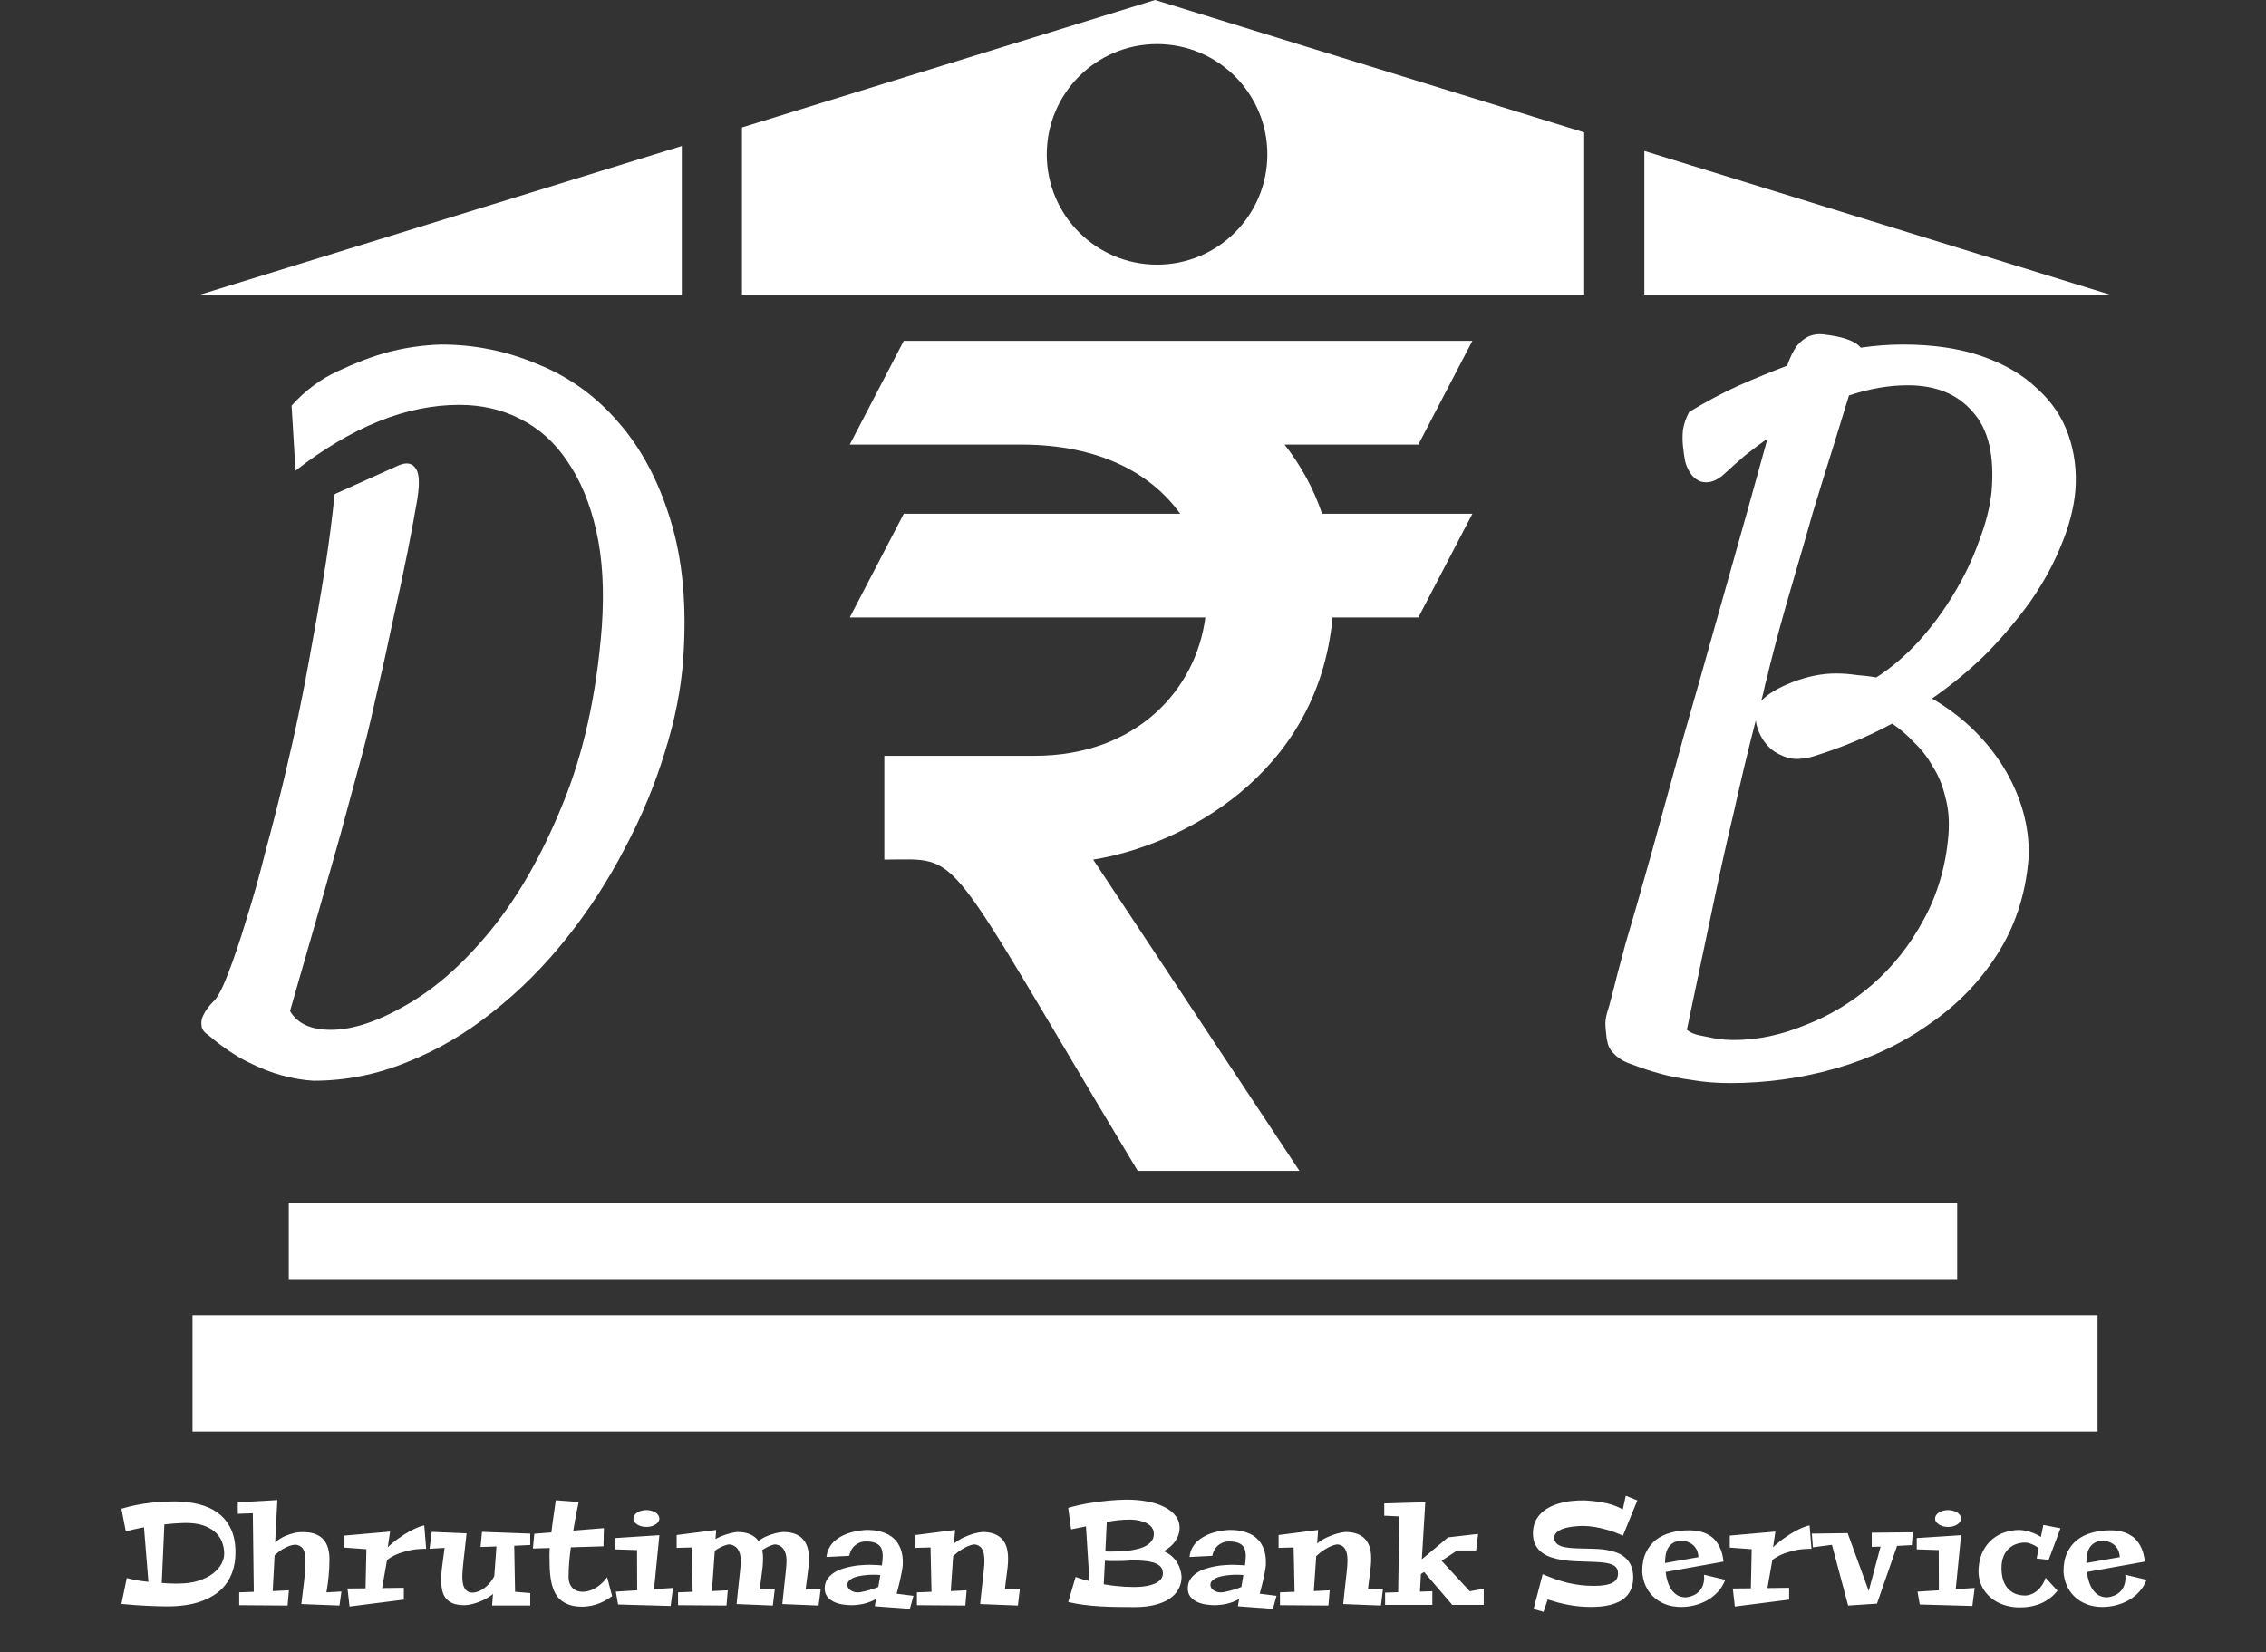 <svg width="565" height="412" viewBox="0 0 565 412" fill="none" xmlns="http://www.w3.org/2000/svg">
<rect x="0" y="0" width="565" height="412" fill="#333333" stroke="none"/>
<path d="M58.713 387.15C58.713 388.885 58.484 390.426 58.027 391.773C57.582 393.109 56.967 394.275 56.182 395.271C55.397 396.268 54.465 397.105 53.387 397.785C52.32 398.465 51.16 399.016 49.906 399.438C48.664 399.859 47.357 400.158 45.986 400.334C44.627 400.521 43.256 400.615 41.873 400.615C40.455 400.615 38.768 400.568 36.81 400.475C34.865 400.393 32.685 400.234 30.271 400L31.607 393.549C32.451 393.771 33.336 393.965 34.262 394.129C35.188 394.281 36.102 394.404 37.004 394.498L35.897 380.893C35.17 381.033 34.432 381.186 33.682 381.35C32.932 381.514 32.158 381.695 31.361 381.895L30.271 376.27C31.596 375.871 32.902 375.549 34.191 375.303C35.48 375.057 36.699 374.875 37.848 374.758C38.996 374.629 40.045 374.547 40.994 374.512C41.955 374.465 42.764 374.441 43.42 374.441C45.635 374.441 47.674 374.676 49.537 375.145C51.412 375.602 53.029 376.34 54.389 377.359C55.748 378.367 56.809 379.68 57.57 381.297C58.332 382.902 58.713 384.854 58.713 387.15ZM44.492 394.92C46.379 394.92 48.031 394.691 49.449 394.234C50.879 393.777 52.068 393.191 53.018 392.477C53.978 391.75 54.699 390.947 55.18 390.068C55.66 389.178 55.9 388.299 55.9 387.432C55.9 386.576 55.754 385.715 55.461 384.848C55.18 383.969 54.699 383.172 54.02 382.457C53.34 381.742 52.438 381.145 51.312 380.664C50.199 380.184 48.816 379.908 47.164 379.838C46.684 379.814 46.127 379.814 45.494 379.838C44.955 379.861 44.305 379.896 43.543 379.943C42.781 379.99 41.926 380.066 40.977 380.172L40.326 394.779C40.924 394.826 41.475 394.861 41.978 394.885C42.494 394.896 42.94 394.908 43.315 394.92C43.748 394.932 44.141 394.932 44.492 394.92ZM72.037 396.607L71.703 400.404L59.645 400.316V397.117L63.283 396.977L63.037 377.395L59.293 377.535V374.688L69.154 374.107L68.609 384.637C69.488 383.922 70.35 383.389 71.193 383.037C72.049 382.686 72.805 382.439 73.461 382.299C74.234 382.135 74.973 382.07 75.676 382.105C76.848 382.105 77.844 382.27 78.664 382.598C79.496 382.914 80.164 383.371 80.668 383.969C81.184 384.555 81.559 385.258 81.793 386.078C82.027 386.898 82.144 387.807 82.144 388.803C82.144 390.338 82.074 391.791 81.934 393.162C81.805 394.521 81.623 395.84 81.389 397.117L85.133 396.906L84.641 400.404L75.131 400.035C75.26 398.98 75.383 397.979 75.5 397.029C75.629 396.068 75.74 395.143 75.834 394.252C75.939 393.35 76.022 392.477 76.08 391.633C76.139 390.777 76.168 389.928 76.168 389.084C76.168 388.557 76.127 388.064 76.045 387.607C75.963 387.139 75.822 386.734 75.623 386.395C75.424 386.055 75.154 385.785 74.814 385.586C74.486 385.375 74.076 385.258 73.584 385.234C73.139 385.258 72.647 385.363 72.107 385.551C71.65 385.715 71.111 385.979 70.49 386.342C69.869 386.693 69.195 387.203 68.469 387.871L67.994 396.801L72.037 396.607ZM100.689 395.975V398.928L87.154 400.65L86.644 396.15L91.144 396.115L91.356 386.359L85.889 385.955V382.967L97.262 381.965L96.682 385.885C96.939 385.615 97.279 385.305 97.701 384.953C98.123 384.59 98.586 384.227 99.09 383.863C99.606 383.488 100.15 383.113 100.725 382.738C101.311 382.363 101.896 382.023 102.482 381.719C103.068 381.402 103.643 381.133 104.205 380.91C104.779 380.676 105.307 380.512 105.787 380.418L106.262 386.254C104.574 386.254 103.121 386.4 101.902 386.693C100.695 386.986 99.688 387.309 98.879 387.66C97.941 388.07 97.15 388.533 96.506 389.049L95.275 396.045L100.689 395.975ZM132.207 400.404H122.697L122.926 397.521C122.035 398.225 121.162 398.764 120.307 399.139C119.463 399.514 118.707 399.789 118.039 399.965C117.254 400.176 116.504 400.293 115.789 400.316C114.676 400.316 113.75 400.176 113.012 399.895C112.273 399.602 111.682 399.197 111.236 398.682C110.803 398.154 110.492 397.527 110.305 396.801C110.117 396.062 110.023 395.242 110.023 394.34C110.023 393.859 110.029 393.438 110.041 393.074C110.053 392.711 110.07 392.365 110.094 392.037C110.129 391.697 110.164 391.352 110.199 391C110.246 390.648 110.299 390.244 110.357 389.787C110.428 389.33 110.498 388.803 110.568 388.205C110.65 387.596 110.744 386.869 110.85 386.025L107.105 386.254L107.65 382.035L116.334 382.404C116.193 383.705 116.07 384.836 115.965 385.797C115.859 386.746 115.766 387.572 115.684 388.275C115.613 388.979 115.549 389.576 115.49 390.068C115.443 390.561 115.402 391 115.367 391.387C115.332 391.762 115.309 392.102 115.297 392.406C115.285 392.699 115.279 393.01 115.279 393.338C115.279 393.865 115.32 394.363 115.402 394.832C115.484 395.301 115.625 395.711 115.824 396.062C116.035 396.414 116.305 396.689 116.633 396.889C116.973 397.088 117.389 397.188 117.881 397.188C118.49 397.152 119.111 396.982 119.744 396.678C120.283 396.42 120.857 396.016 121.467 395.465C122.088 394.914 122.68 394.123 123.242 393.092L123.787 385.674L119.814 385.814L120.184 382.035L132.207 382.475V385.305L128.217 385.498L128.428 396.977L132.207 397.293V400.404ZM141.77 393.232C141.77 393.865 141.857 394.416 142.033 394.885C142.221 395.354 142.473 395.746 142.789 396.062C143.105 396.367 143.475 396.596 143.896 396.748C144.33 396.9 144.793 396.977 145.285 396.977C145.777 396.977 146.293 396.9 146.832 396.748C147.371 396.596 147.904 396.367 148.432 396.062C148.959 395.758 149.475 395.377 149.979 394.92C150.482 394.463 150.951 393.936 151.385 393.338C151.502 393.76 151.625 394.223 151.754 394.727C151.871 395.16 152 395.664 152.141 396.238C152.293 396.801 152.457 397.404 152.633 398.049C151.93 398.576 151.238 399.01 150.559 399.35C149.879 399.689 149.217 399.959 148.572 400.158C147.939 400.357 147.33 400.492 146.744 400.562C146.158 400.645 145.613 400.686 145.109 400.686C143.797 400.686 142.684 400.51 141.77 400.158C140.867 399.818 140.111 399.35 139.502 398.752C138.904 398.143 138.436 397.434 138.096 396.625C137.768 395.805 137.521 394.926 137.357 393.988C137.193 393.039 137.094 392.055 137.059 391.035C137.023 390.004 137.006 388.984 137.006 387.977C137.006 387.719 137.012 387.426 137.023 387.098C137.035 386.77 137.053 386.424 137.076 386.061L132.875 386.184L133.227 382.51L137.48 382.176C137.598 381.18 137.721 380.207 137.85 379.258C137.99 378.309 138.113 377.453 138.219 376.691C138.348 375.801 138.471 374.957 138.588 374.16L144.283 374.582C144.143 375.215 144.002 375.906 143.861 376.656C143.732 377.301 143.586 378.057 143.422 378.924C143.27 379.779 143.111 380.711 142.947 381.719L150.576 381.104L150.471 385.639L142.332 385.885C142.156 387.197 142.016 388.48 141.91 389.734C141.816 390.977 141.77 392.143 141.77 393.232ZM167.803 396.01L167.223 400.51L154.109 400.141L153.547 396.941L158.873 396.607L158.838 386.57L153.354 386.395V383.582L164.41 382.861L163.074 396.326L167.803 396.01ZM164.41 378.73C164.41 379.012 164.322 379.281 164.146 379.539C163.982 379.785 163.754 380.002 163.461 380.189C163.168 380.377 162.822 380.529 162.424 380.646C162.037 380.752 161.621 380.805 161.176 380.805C160.719 380.805 160.291 380.752 159.893 380.646C159.506 380.529 159.166 380.377 158.873 380.189C158.58 380.002 158.346 379.785 158.17 379.539C158.006 379.281 157.924 379.012 157.924 378.73C157.924 378.438 158.006 378.162 158.17 377.904C158.346 377.635 158.58 377.406 158.873 377.219C159.166 377.031 159.506 376.885 159.893 376.779C160.291 376.662 160.719 376.604 161.176 376.604C161.621 376.604 162.037 376.662 162.424 376.779C162.822 376.885 163.168 377.031 163.461 377.219C163.754 377.406 163.982 377.635 164.146 377.904C164.322 378.162 164.41 378.438 164.41 378.73ZM193.203 396.186L192.693 400.404L183.658 400.035C183.799 398.664 183.922 397.486 184.027 396.502C184.133 395.518 184.221 394.68 184.291 393.988C184.373 393.285 184.438 392.699 184.484 392.23C184.543 391.75 184.584 391.334 184.607 390.982C184.643 390.619 184.666 390.291 184.678 389.998C184.689 389.705 184.695 389.389 184.695 389.049C184.695 388.521 184.631 388.029 184.502 387.572C184.385 387.104 184.203 386.693 183.957 386.342C183.711 385.99 183.4 385.715 183.025 385.516C182.662 385.305 182.234 385.188 181.742 385.164C181.449 385.199 181.121 385.281 180.758 385.41C180.453 385.516 180.084 385.674 179.65 385.885C179.229 386.084 178.754 386.371 178.227 386.746L177.506 396.801L181.461 396.607L181.145 400.404L169.068 400.316V397.117L172.707 396.977L172.461 385.92L168.717 386.025V382.826L178.578 381.561L178.402 383.828C179.129 383.418 179.814 383.102 180.459 382.879C181.115 382.656 181.695 382.48 182.199 382.352C182.785 382.223 183.33 382.129 183.834 382.07C185.123 382.07 186.195 382.264 187.051 382.65C187.906 383.037 188.586 383.576 189.09 384.268C189.875 383.74 190.637 383.33 191.375 383.037C192.113 382.744 192.77 382.527 193.344 382.387C194.012 382.223 194.645 382.117 195.242 382.07C196.414 382.07 197.41 382.229 198.23 382.545C199.051 382.861 199.713 383.307 200.217 383.881C200.732 384.443 201.107 385.129 201.342 385.938C201.576 386.734 201.693 387.619 201.693 388.592C201.693 388.99 201.688 389.348 201.676 389.664C201.664 389.969 201.641 390.273 201.605 390.578C201.582 390.871 201.547 391.182 201.5 391.51C201.465 391.838 201.418 392.225 201.359 392.67C201.301 393.115 201.23 393.637 201.148 394.234C201.066 394.832 200.973 395.553 200.867 396.396L204.646 396.186L204.102 400.404L195.066 400.035C195.207 398.664 195.33 397.486 195.436 396.502C195.541 395.518 195.629 394.68 195.699 393.988C195.781 393.285 195.846 392.699 195.893 392.23C195.951 391.75 195.992 391.334 196.016 390.982C196.051 390.619 196.074 390.291 196.086 389.998C196.098 389.705 196.104 389.389 196.104 389.049C196.104 388.521 196.039 388.029 195.91 387.572C195.793 387.104 195.611 386.693 195.365 386.342C195.131 385.99 194.826 385.715 194.451 385.516C194.088 385.305 193.66 385.188 193.168 385.164C192.922 385.199 192.641 385.275 192.324 385.393C192.055 385.486 191.727 385.627 191.34 385.814C190.965 386.002 190.537 386.254 190.057 386.57C190.186 387.215 190.25 387.877 190.25 388.557C190.25 388.967 190.244 389.33 190.232 389.646C190.221 389.963 190.197 390.273 190.162 390.578C190.139 390.871 190.104 391.182 190.057 391.51C190.021 391.826 189.975 392.207 189.916 392.652C189.857 393.098 189.787 393.625 189.705 394.234C189.635 394.832 189.553 395.553 189.459 396.396L193.203 396.186ZM227.762 397.979L226.865 401.23L218.129 400.58C218.152 400.404 218.182 400.211 218.217 400C218.252 399.789 218.287 399.59 218.322 399.402C218.369 399.191 218.41 398.98 218.445 398.77C217.426 399.332 216.395 399.73 215.352 399.965C214.309 400.199 213.289 400.316 212.293 400.316C211.566 400.316 210.811 400.252 210.025 400.123C209.24 399.994 208.52 399.771 207.863 399.455C207.219 399.127 206.686 398.699 206.264 398.172C205.842 397.633 205.631 396.959 205.631 396.15C205.631 395.295 205.824 394.557 206.211 393.936C206.598 393.314 207.107 392.787 207.74 392.354C208.373 391.908 209.088 391.551 209.885 391.281C210.693 391.012 211.508 390.801 212.328 390.648C213.16 390.484 213.969 390.379 214.754 390.332C215.539 390.273 216.23 390.244 216.828 390.244C217.461 390.244 218.029 390.262 218.533 390.297C219.037 390.32 219.488 390.361 219.887 390.42C220.027 389.564 220.098 388.75 220.098 387.977C220.098 387.414 220.021 386.904 219.869 386.447C219.729 385.99 219.477 385.609 219.113 385.305C218.762 385 218.287 384.771 217.689 384.619C217.104 384.467 216.371 384.408 215.492 384.443C214.906 384.502 214.367 384.666 213.875 384.936C213.664 385.053 213.447 385.199 213.225 385.375C213.014 385.551 212.809 385.762 212.609 386.008C212.422 386.254 212.252 386.547 212.1 386.887C211.947 387.215 211.83 387.59 211.748 388.012L206.07 388.293C206.152 387.484 206.357 386.77 206.686 386.148C207.014 385.516 207.412 384.971 207.881 384.514C208.361 384.045 208.889 383.646 209.463 383.318C210.037 382.99 210.617 382.715 211.203 382.492C212.586 381.988 214.127 381.678 215.826 381.561C217.35 381.537 218.639 381.684 219.693 382C220.76 382.305 221.639 382.721 222.33 383.248C223.021 383.764 223.561 384.35 223.947 385.006C224.334 385.662 224.615 386.318 224.791 386.975C224.967 387.619 225.066 388.234 225.09 388.82C225.113 389.395 225.119 389.869 225.107 390.244C225.072 390.701 224.99 391.275 224.861 391.967C224.756 392.564 224.598 393.314 224.387 394.217C224.188 395.119 223.912 396.197 223.561 397.451L227.762 397.979ZM219.482 392.793C219.213 392.77 218.92 392.752 218.604 392.74C218.287 392.729 217.959 392.723 217.619 392.723C217.326 392.723 216.963 392.734 216.529 392.758C216.107 392.781 215.662 392.828 215.193 392.898C214.725 392.957 214.256 393.045 213.787 393.162C213.318 393.279 212.896 393.432 212.521 393.619C212.158 393.807 211.859 394.035 211.625 394.305C211.391 394.574 211.273 394.891 211.273 395.254C211.273 395.535 211.355 395.805 211.52 396.062C211.695 396.309 211.93 396.52 212.223 396.695C212.516 396.871 212.855 397 213.242 397.082C213.641 397.152 214.057 397.152 214.49 397.082C215.369 396.918 216.195 396.719 216.969 396.484C217.754 396.238 218.428 396.004 218.99 395.781C219.084 395.289 219.172 394.791 219.254 394.287C219.336 393.783 219.412 393.285 219.482 392.793ZM241.016 396.607L240.699 400.404L228.623 400.316V397.117L232.262 396.977L232.016 385.92L228.271 386.025V382.826L238.133 381.561L237.887 384.918C238.742 384.25 239.586 383.734 240.418 383.371C241.262 382.996 242.018 382.709 242.686 382.51C243.471 382.287 244.221 382.141 244.936 382.07C246.096 382.07 247.08 382.229 247.889 382.545C248.709 382.85 249.371 383.289 249.875 383.863C250.391 384.426 250.766 385.105 251 385.902C251.234 386.699 251.352 387.584 251.352 388.557C251.352 388.967 251.346 389.33 251.334 389.646C251.322 389.963 251.299 390.273 251.264 390.578C251.24 390.871 251.205 391.182 251.158 391.51C251.123 391.826 251.076 392.207 251.018 392.652C250.959 393.098 250.889 393.625 250.807 394.234C250.736 394.832 250.654 395.553 250.561 396.396L254.305 396.186L253.795 400.404L244.391 400.035C244.531 398.664 244.654 397.486 244.76 396.502C244.865 395.518 244.959 394.68 245.041 393.988C245.123 393.285 245.188 392.699 245.234 392.23C245.281 391.75 245.322 391.334 245.357 390.982C245.393 390.619 245.416 390.291 245.428 389.998C245.439 389.705 245.445 389.389 245.445 389.049C245.445 388.521 245.404 388.029 245.322 387.572C245.24 387.104 245.094 386.693 244.883 386.342C244.684 385.99 244.414 385.715 244.074 385.516C243.746 385.305 243.336 385.188 242.844 385.164C242.398 385.223 241.906 385.363 241.367 385.586C240.898 385.785 240.348 386.078 239.715 386.465C239.094 386.84 238.408 387.379 237.658 388.082L237.061 396.801L241.016 396.607ZM294.611 393.232C294.611 394.346 294.359 395.365 293.855 396.291C293.363 397.217 292.625 398.014 291.641 398.682C290.668 399.35 289.449 399.865 287.984 400.229C286.531 400.604 284.838 400.791 282.904 400.791C281.533 400.791 280.133 400.779 278.703 400.756C277.285 400.744 275.867 400.697 274.449 400.615C273.043 400.533 271.654 400.404 270.283 400.229C268.924 400.064 267.611 399.83 266.346 399.525L268.191 393.268C268.766 393.49 269.34 393.684 269.914 393.848C270.488 394.012 271.062 394.164 271.637 394.305L270.775 380.664L267.066 381.42L266.346 376.059C267.201 375.801 268.062 375.578 268.93 375.391C269.809 375.191 270.67 375.021 271.514 374.881C272.357 374.74 273.172 374.623 273.957 374.529C274.754 374.424 275.498 374.336 276.189 374.266C277.807 374.113 279.365 374.025 280.865 374.002C282.764 374.002 284.533 374.16 286.174 374.477C287.826 374.793 289.25 375.268 290.445 375.9C291.652 376.521 292.584 377.295 293.24 378.221C293.896 379.146 294.184 380.213 294.102 381.42C294.031 382.475 293.668 383.465 293.012 384.391C292.367 385.316 291.424 386.137 290.182 386.852C290.732 387.086 291.219 387.361 291.641 387.678C292.062 387.982 292.426 388.311 292.73 388.662C293.047 389.002 293.311 389.354 293.521 389.717C293.732 390.068 293.908 390.414 294.049 390.754C294.365 391.551 294.553 392.377 294.611 393.232ZM278.299 389.312C277.854 389.312 277.396 389.312 276.928 389.312C276.471 389.301 275.996 389.277 275.504 389.242L275.205 395.096C276.26 395.283 277.232 395.424 278.123 395.518C279.014 395.6 279.793 395.664 280.461 395.711C281.234 395.758 281.943 395.781 282.588 395.781C283.877 395.781 285.002 395.693 285.963 395.518C286.936 395.33 287.732 395.066 288.354 394.727C288.986 394.387 289.432 393.971 289.689 393.479C289.947 392.986 290.018 392.424 289.9 391.791C289.795 391.217 289.514 390.76 289.057 390.42C288.611 390.068 288.037 389.799 287.334 389.611C286.643 389.424 285.846 389.301 284.943 389.242C284.053 389.184 283.109 389.148 282.113 389.137C281.516 389.207 280.9 389.254 280.268 389.277C279.646 389.301 278.99 389.312 278.299 389.312ZM277.086 386.939C277.637 386.939 278.299 386.928 279.072 386.904C279.857 386.881 280.666 386.816 281.498 386.711C282.33 386.594 283.145 386.43 283.941 386.219C284.738 386.008 285.43 385.715 286.016 385.34C286.613 384.965 287.064 384.502 287.369 383.951C287.686 383.389 287.773 382.703 287.633 381.895C287.574 381.566 287.416 381.232 287.158 380.893C286.9 380.541 286.525 380.225 286.033 379.943C285.553 379.662 284.943 379.434 284.205 379.258C283.479 379.07 282.617 378.977 281.621 378.977C280.613 378.977 279.67 379.029 278.791 379.135C277.912 379.229 276.969 379.369 275.961 379.557L275.609 386.904C275.844 386.928 276.084 386.939 276.33 386.939C276.576 386.939 276.828 386.939 277.086 386.939ZM318.289 397.979L317.393 401.23L308.656 400.58C308.68 400.404 308.709 400.211 308.744 400C308.779 399.789 308.814 399.59 308.85 399.402C308.896 399.191 308.938 398.98 308.973 398.77C307.953 399.332 306.922 399.73 305.879 399.965C304.836 400.199 303.816 400.316 302.82 400.316C302.094 400.316 301.338 400.252 300.553 400.123C299.768 399.994 299.047 399.771 298.391 399.455C297.746 399.127 297.213 398.699 296.791 398.172C296.369 397.633 296.158 396.959 296.158 396.15C296.158 395.295 296.352 394.557 296.738 393.936C297.125 393.314 297.635 392.787 298.268 392.354C298.9 391.908 299.615 391.551 300.412 391.281C301.221 391.012 302.035 390.801 302.855 390.648C303.688 390.484 304.496 390.379 305.281 390.332C306.066 390.273 306.758 390.244 307.355 390.244C307.988 390.244 308.557 390.262 309.061 390.297C309.564 390.32 310.016 390.361 310.414 390.42C310.555 389.564 310.625 388.75 310.625 387.977C310.625 387.414 310.549 386.904 310.396 386.447C310.256 385.99 310.004 385.609 309.641 385.305C309.289 385 308.814 384.771 308.217 384.619C307.631 384.467 306.898 384.408 306.02 384.443C305.434 384.502 304.895 384.666 304.402 384.936C304.191 385.053 303.975 385.199 303.752 385.375C303.541 385.551 303.336 385.762 303.137 386.008C302.949 386.254 302.779 386.547 302.627 386.887C302.475 387.215 302.357 387.59 302.275 388.012L296.598 388.293C296.68 387.484 296.885 386.77 297.213 386.148C297.541 385.516 297.939 384.971 298.408 384.514C298.889 384.045 299.416 383.646 299.99 383.318C300.564 382.99 301.145 382.715 301.73 382.492C303.113 381.988 304.654 381.678 306.354 381.561C307.877 381.537 309.166 381.684 310.221 382C311.287 382.305 312.166 382.721 312.857 383.248C313.549 383.764 314.088 384.35 314.475 385.006C314.861 385.662 315.143 386.318 315.318 386.975C315.494 387.619 315.594 388.234 315.617 388.82C315.641 389.395 315.646 389.869 315.635 390.244C315.6 390.701 315.518 391.275 315.389 391.967C315.283 392.564 315.125 393.314 314.914 394.217C314.715 395.119 314.439 396.197 314.088 397.451L318.289 397.979ZM310.01 392.793C309.74 392.77 309.447 392.752 309.131 392.74C308.814 392.729 308.486 392.723 308.146 392.723C307.854 392.723 307.49 392.734 307.057 392.758C306.635 392.781 306.189 392.828 305.721 392.898C305.252 392.957 304.783 393.045 304.314 393.162C303.846 393.279 303.424 393.432 303.049 393.619C302.686 393.807 302.387 394.035 302.152 394.305C301.918 394.574 301.801 394.891 301.801 395.254C301.801 395.535 301.883 395.805 302.047 396.062C302.223 396.309 302.457 396.52 302.75 396.695C303.043 396.871 303.383 397 303.77 397.082C304.168 397.152 304.584 397.152 305.018 397.082C305.896 396.918 306.723 396.719 307.496 396.484C308.281 396.238 308.955 396.004 309.518 395.781C309.611 395.289 309.699 394.791 309.781 394.287C309.863 393.783 309.939 393.285 310.01 392.793ZM331.543 396.607L331.227 400.404L319.15 400.316V397.117L322.789 396.977L322.543 385.92L318.799 386.025V382.826L328.66 381.561L328.414 384.918C329.27 384.25 330.113 383.734 330.945 383.371C331.789 382.996 332.545 382.709 333.213 382.51C333.998 382.287 334.748 382.141 335.463 382.07C336.623 382.07 337.607 382.229 338.416 382.545C339.236 382.85 339.898 383.289 340.402 383.863C340.918 384.426 341.293 385.105 341.527 385.902C341.762 386.699 341.879 387.584 341.879 388.557C341.879 388.967 341.873 389.33 341.861 389.646C341.85 389.963 341.826 390.273 341.791 390.578C341.768 390.871 341.732 391.182 341.686 391.51C341.65 391.826 341.604 392.207 341.545 392.652C341.486 393.098 341.416 393.625 341.334 394.234C341.264 394.832 341.182 395.553 341.088 396.396L344.832 396.186L344.322 400.404L334.918 400.035C335.059 398.664 335.182 397.486 335.287 396.502C335.393 395.518 335.486 394.68 335.568 393.988C335.65 393.285 335.715 392.699 335.762 392.23C335.809 391.75 335.85 391.334 335.885 390.982C335.92 390.619 335.943 390.291 335.955 389.998C335.967 389.705 335.973 389.389 335.973 389.049C335.973 388.521 335.932 388.029 335.85 387.572C335.768 387.104 335.621 386.693 335.41 386.342C335.211 385.99 334.941 385.715 334.602 385.516C334.273 385.305 333.863 385.188 333.371 385.164C332.926 385.223 332.434 385.363 331.895 385.586C331.426 385.785 330.875 386.078 330.242 386.465C329.621 386.84 328.936 387.379 328.186 388.082L327.588 396.801L331.543 396.607ZM369.951 400.246H362.111L355.08 392.037L354.289 392.547L354.043 396.941L357.137 396.836V400.246H345.359V397.188L348.611 397.082L348.928 378.186L345.148 378.01V374.951L355.379 374.652L354.518 388.873L361.057 383.406L368.545 382.545L368.053 386.676H363.324L359.439 389.242L366.471 396.836L369.951 396.221V400.246ZM408.254 374.195L404.65 383.002C403.326 382.369 402.061 381.889 400.854 381.561C399.658 381.221 398.604 380.975 397.689 380.822C396.611 380.646 395.609 380.559 394.684 380.559C393.312 380.582 392.152 380.688 391.203 380.875C390.254 381.051 389.492 381.297 388.918 381.613C388.355 381.918 387.963 382.27 387.74 382.668C387.529 383.066 387.477 383.494 387.582 383.951C387.699 384.467 387.975 384.877 388.408 385.182C388.842 385.475 389.422 385.697 390.148 385.85C390.875 385.99 391.736 386.084 392.732 386.131C393.74 386.178 394.871 386.207 396.125 386.219C396.781 386.23 397.508 386.254 398.305 386.289C399.113 386.324 399.928 386.418 400.748 386.57C401.58 386.711 402.383 386.928 403.156 387.221C403.93 387.514 404.615 387.924 405.213 388.451C405.822 388.979 406.309 389.641 406.672 390.438C407.035 391.234 407.217 392.213 407.217 393.373C407.217 394.428 407.064 395.342 406.76 396.115C406.455 396.889 406.045 397.551 405.529 398.102C405.014 398.641 404.404 399.086 403.701 399.438C403.01 399.777 402.271 400.047 401.486 400.246C400.701 400.445 399.893 400.58 399.061 400.65C398.229 400.721 397.42 400.756 396.635 400.756C395.639 400.756 394.684 400.709 393.77 400.615C392.867 400.533 391.982 400.41 391.115 400.246C390.248 400.082 389.381 399.889 388.514 399.666C387.658 399.432 386.785 399.174 385.895 398.893L384.857 401.986L382.379 401.266L384.646 392.582C385.701 393.039 386.744 393.449 387.775 393.812C388.818 394.176 389.861 394.486 390.904 394.744C391.959 394.99 393.02 395.178 394.086 395.307C395.152 395.436 396.242 395.5 397.355 395.5C398.445 395.5 399.377 395.436 400.15 395.307C400.924 395.178 401.551 394.984 402.031 394.727C402.523 394.469 402.881 394.146 403.104 393.76C403.326 393.373 403.438 392.922 403.438 392.406C403.438 391.762 403.273 391.252 402.945 390.877C402.617 390.502 402.119 390.215 401.451 390.016C400.795 389.816 399.969 389.682 398.973 389.611C397.988 389.541 396.834 389.488 395.51 389.453C394.584 389.43 393.611 389.395 392.592 389.348C391.572 389.301 390.57 389.201 389.586 389.049C388.602 388.896 387.664 388.674 386.773 388.381C385.883 388.088 385.098 387.684 384.418 387.168C383.75 386.652 383.217 386.008 382.818 385.234C382.42 384.461 382.221 383.518 382.221 382.404C382.221 381.408 382.379 380.512 382.695 379.715C383.023 378.906 383.48 378.197 384.066 377.588C384.652 376.967 385.344 376.439 386.141 376.006C386.949 375.561 387.834 375.203 388.795 374.934C389.768 374.652 390.793 374.453 391.871 374.336C392.961 374.219 394.08 374.172 395.229 374.195C396.4 374.254 397.561 374.371 398.709 374.547C399.189 374.617 399.693 374.711 400.221 374.828C400.748 374.934 401.27 375.068 401.785 375.232C402.301 375.385 402.799 375.566 403.279 375.777C403.76 375.977 404.205 376.205 404.615 376.463L405.371 373.035L408.254 374.195ZM430.174 393.988C429.729 395.148 429.107 396.156 428.311 397.012C427.525 397.855 426.635 398.559 425.639 399.121C424.643 399.672 423.588 400.082 422.475 400.352C421.361 400.621 420.266 400.756 419.188 400.756C417.688 400.756 416.352 400.521 415.18 400.053C414.008 399.584 413.012 398.951 412.191 398.154C411.371 397.357 410.727 396.426 410.258 395.359C409.801 394.281 409.537 393.139 409.467 391.932C409.467 390.092 409.771 388.521 410.381 387.221C411.002 385.908 411.84 384.842 412.895 384.021C413.961 383.201 415.203 382.604 416.621 382.229C418.039 381.842 419.545 381.648 421.139 381.648C421.725 381.648 422.328 381.689 422.949 381.771C423.582 381.854 424.197 382 424.795 382.211C425.393 382.422 425.961 382.715 426.5 383.09C427.051 383.453 427.543 383.928 427.977 384.514C428.422 385.088 428.797 385.779 429.102 386.588C429.406 387.396 429.617 388.352 429.734 389.453L415.303 392.037C415.396 392.846 415.561 393.637 415.795 394.41C416.041 395.184 416.369 395.869 416.779 396.467C417.189 397.053 417.693 397.521 418.291 397.873C418.9 398.213 419.621 398.371 420.453 398.348C421.355 398.242 422.152 397.973 422.844 397.539C423.137 397.352 423.418 397.123 423.688 396.854C423.957 396.572 424.191 396.238 424.391 395.852C424.59 395.465 424.736 395.014 424.83 394.498C424.924 393.982 424.941 393.391 424.883 392.723L430.174 393.988ZM423.512 388.328C423.465 387.777 423.365 387.297 423.213 386.887C423.061 386.477 422.867 386.125 422.633 385.832C422.41 385.539 422.158 385.299 421.877 385.111C421.607 384.912 421.332 384.754 421.051 384.637C420.395 384.367 419.656 384.244 418.836 384.268C418.062 384.361 417.436 384.584 416.955 384.936C416.475 385.275 416.1 385.703 415.83 386.219C415.572 386.723 415.396 387.285 415.303 387.906C415.209 388.527 415.162 389.16 415.162 389.805L423.512 388.328ZM446.1 395.975V398.928L432.564 400.65L432.055 396.15L436.555 396.115L436.766 386.359L431.299 385.955V382.967L442.672 381.965L442.092 385.885C442.35 385.615 442.689 385.305 443.111 384.953C443.533 384.59 443.996 384.227 444.5 383.863C445.016 383.488 445.561 383.113 446.135 382.738C446.721 382.363 447.307 382.023 447.893 381.719C448.479 381.402 449.053 381.133 449.615 380.91C450.189 380.676 450.717 380.512 451.197 380.418L451.672 386.254C449.984 386.254 448.531 386.4 447.312 386.693C446.105 386.986 445.098 387.309 444.289 387.66C443.352 388.07 442.561 388.533 441.916 389.049L440.686 396.045L446.1 395.975ZM476.932 382.141L476.686 385.34L473.012 385.533L468.002 399.93L460.812 400.404L456.77 385.27L452.023 385.885L451.76 382.475L460.689 382.352L465.945 396.766L468.898 385.709L466.701 385.779V382.246L476.932 382.141ZM492.365 396.01L491.785 400.51L478.672 400.141L478.109 396.941L483.436 396.607L483.4 386.57L477.916 386.395V383.582L488.973 382.861L487.637 396.326L492.365 396.01ZM488.973 378.73C488.973 379.012 488.885 379.281 488.709 379.539C488.545 379.785 488.316 380.002 488.023 380.189C487.73 380.377 487.385 380.529 486.986 380.646C486.6 380.752 486.184 380.805 485.738 380.805C485.281 380.805 484.854 380.752 484.455 380.646C484.068 380.529 483.729 380.377 483.436 380.189C483.143 380.002 482.908 379.785 482.732 379.539C482.568 379.281 482.486 379.012 482.486 378.73C482.486 378.438 482.568 378.162 482.732 377.904C482.908 377.635 483.143 377.406 483.436 377.219C483.729 377.031 484.068 376.885 484.455 376.779C484.854 376.662 485.281 376.604 485.738 376.604C486.184 376.604 486.6 376.662 486.986 376.779C487.385 376.885 487.73 377.031 488.023 377.219C488.316 377.406 488.545 377.635 488.709 377.904C488.885 378.162 488.973 378.438 488.973 378.73ZM513.002 396.695C512.463 397.387 511.889 397.973 511.279 398.453C510.67 398.922 510.049 399.314 509.416 399.631C508.795 399.936 508.18 400.17 507.57 400.334C506.961 400.51 506.393 400.633 505.865 400.703C505.338 400.785 504.863 400.832 504.441 400.844C504.02 400.855 503.686 400.861 503.439 400.861C502.514 400.861 501.611 400.756 500.732 400.545C499.854 400.346 499.021 400.053 498.236 399.666C497.463 399.279 496.76 398.799 496.127 398.225C495.494 397.65 494.955 397 494.51 396.273C494.076 395.547 493.754 394.744 493.543 393.865C493.332 392.975 493.268 392.02 493.35 391C493.479 389.348 493.854 387.93 494.475 386.746C495.107 385.551 495.893 384.572 496.83 383.811C497.779 383.037 498.834 382.469 499.994 382.105C501.166 381.742 502.35 381.561 503.545 381.561C504.084 381.584 504.652 381.66 505.25 381.789C505.754 381.906 506.322 382.082 506.955 382.316C507.588 382.551 508.227 382.879 508.871 383.301L509.486 380.312L513.758 381.139L510.805 389.014L507.816 388.662L508.326 386.096C507.893 385.756 507.477 385.498 507.078 385.322C506.691 385.135 506.346 384.994 506.041 384.9C505.689 384.795 505.361 384.73 505.057 384.707C504.072 384.707 503.205 384.865 502.455 385.182C501.717 385.498 501.09 385.938 500.574 386.5C500.07 387.051 499.689 387.713 499.432 388.486C499.174 389.248 499.045 390.086 499.045 391C499.045 391.996 499.156 392.916 499.379 393.76C499.613 394.604 499.977 395.336 500.469 395.957C500.961 396.566 501.582 397.047 502.332 397.398C503.094 397.738 504.002 397.908 505.057 397.908C505.725 397.861 506.369 397.674 506.99 397.346C507.248 397.205 507.518 397.029 507.799 396.818C508.08 396.596 508.355 396.332 508.625 396.027C508.895 395.711 509.152 395.348 509.398 394.938C509.645 394.516 509.861 394.029 510.049 393.479L513.002 396.695ZM535.221 393.988C534.775 395.148 534.154 396.156 533.357 397.012C532.572 397.855 531.682 398.559 530.686 399.121C529.689 399.672 528.635 400.082 527.521 400.352C526.408 400.621 525.312 400.756 524.234 400.756C522.734 400.756 521.398 400.521 520.227 400.053C519.055 399.584 518.059 398.951 517.238 398.154C516.418 397.357 515.773 396.426 515.305 395.359C514.848 394.281 514.584 393.139 514.514 391.932C514.514 390.092 514.818 388.521 515.428 387.221C516.049 385.908 516.887 384.842 517.941 384.021C519.008 383.201 520.25 382.604 521.668 382.229C523.086 381.842 524.592 381.648 526.186 381.648C526.771 381.648 527.375 381.689 527.996 381.771C528.629 381.854 529.244 382 529.842 382.211C530.439 382.422 531.008 382.715 531.547 383.09C532.098 383.453 532.59 383.928 533.023 384.514C533.469 385.088 533.844 385.779 534.148 386.588C534.453 387.396 534.664 388.352 534.781 389.453L520.35 392.037C520.443 392.846 520.607 393.637 520.842 394.41C521.088 395.184 521.416 395.869 521.826 396.467C522.236 397.053 522.74 397.521 523.338 397.873C523.947 398.213 524.668 398.371 525.5 398.348C526.402 398.242 527.199 397.973 527.891 397.539C528.184 397.352 528.465 397.123 528.734 396.854C529.004 396.572 529.238 396.238 529.438 395.852C529.637 395.465 529.783 395.014 529.877 394.498C529.971 393.982 529.988 393.391 529.93 392.723L535.221 393.988ZM528.559 388.328C528.512 387.777 528.412 387.297 528.26 386.887C528.107 386.477 527.914 386.125 527.68 385.832C527.457 385.539 527.205 385.299 526.924 385.111C526.654 384.912 526.379 384.754 526.098 384.637C525.441 384.367 524.703 384.244 523.883 384.268C523.109 384.361 522.482 384.584 522.002 384.936C521.521 385.275 521.146 385.703 520.877 386.219C520.619 386.723 520.443 387.285 520.35 387.906C520.256 388.527 520.209 389.16 520.209 389.805L528.559 388.328Z" fill="white"/>
<rect x="72" y="300" width="416" height="19" fill="white"/>
<rect x="48" y="328" width="475" height="29" fill="white"/>
<path d="M52 258.195C50.828 257.414 50.242 256.568 50.242 255.656C50.112 254.745 50.307 253.833 50.828 252.922C51.349 251.88 52.13 250.839 53.172 249.797C54.214 248.885 55.45 246.542 56.883 242.766C58.315 239.12 59.812 234.693 61.375 229.484C63.068 224.146 64.695 218.352 66.258 212.102C67.951 205.852 69.513 199.732 70.945 193.742C72.378 187.753 73.615 182.219 74.656 177.141C75.698 172.062 76.479 168.026 77 165.031C77.651 161.385 78.367 157.414 79.148 153.117C79.799 149.341 80.516 144.979 81.297 140.031C82.078 134.953 82.794 129.354 83.445 123.234L99.07 116.203C101.284 115.161 102.846 115.422 103.758 116.984C104.669 118.417 104.669 121.477 103.758 126.164C103.367 128.508 102.651 132.349 101.609 137.688C100.568 142.896 99.331 148.69 97.898 155.07C96.596 161.32 95.164 167.766 93.602 174.406C92.169 180.917 90.737 186.711 89.305 191.789C88.003 196.607 86.505 202.141 84.812 208.391C81.818 219.068 77.651 233.651 72.312 252.141C74.135 255.266 77.521 256.828 82.469 256.828C87.938 256.828 94.253 254.745 101.414 250.578C108.706 246.411 115.737 240.161 122.508 231.828C129.279 223.495 135.203 213.078 140.281 200.578C145.49 187.948 148.745 173.234 150.047 156.438C150.698 147.323 150.242 139.315 148.68 132.414C147.117 125.513 144.708 119.719 141.453 115.031C138.328 110.344 134.422 106.828 129.734 104.484C125.177 102.141 120.099 100.969 114.5 100.969C101.349 100.969 87.742 106.438 73.68 117.375L72.703 101.164C76.088 97.388 79.93 94.523 84.227 92.57C88.654 90.487 92.755 88.924 96.531 87.883C100.958 86.711 105.451 86.06 110.008 85.93C118.341 85.93 126.349 87.557 134.031 90.812C141.844 93.938 148.549 98.755 154.148 105.266C159.878 111.776 164.24 119.979 167.234 129.875C170.229 139.641 171.271 151.099 170.359 164.25C169.839 171.802 168.276 179.68 165.672 187.883C163.198 195.956 159.878 203.898 155.711 211.711C151.674 219.523 146.857 226.945 141.258 233.977C135.659 241.008 129.539 247.128 122.898 252.336C116.258 257.674 109.161 261.841 101.609 264.836C94.057 267.961 86.245 269.523 78.172 269.523C75.698 269.393 73.029 268.938 70.164 268.156C67.69 267.505 64.891 266.398 61.766 264.836C58.641 263.273 55.385 261.06 52 258.195Z" fill="white"/>
<path d="M505.75 214.641C504.969 223.365 502.365 231.177 497.938 238.078C493.51 244.979 487.846 250.773 480.945 255.461C474.174 260.279 466.492 263.924 457.898 266.398C449.305 268.872 440.451 270.109 431.336 270.109C427.951 270.109 424.76 269.849 421.766 269.328C418.901 268.938 416.297 268.417 413.953 267.766C411.609 267.115 409.591 266.464 407.898 265.812C406.336 265.292 405.229 264.836 404.578 264.445C403.406 263.794 402.43 262.948 401.648 261.906C400.997 260.995 400.607 259.628 400.477 257.805C400.346 256.763 400.281 255.917 400.281 255.266C400.281 254.745 400.346 254.159 400.477 253.508C400.607 252.857 400.867 251.945 401.258 250.773C401.518 249.732 401.909 248.234 402.43 246.281C402.69 245.109 403.667 241.398 405.359 235.148C407.182 229.029 409.331 221.542 411.805 212.688C414.279 203.703 416.948 194.003 419.812 183.586C422.807 173.169 425.672 163.078 428.406 153.312C431.141 143.547 433.615 134.758 435.828 126.945C438.042 119.003 439.669 113.143 440.711 109.367C438.888 110.669 437.065 112.036 435.242 113.469C433.549 114.901 431.792 116.464 429.969 118.156C428.016 119.979 426.062 120.63 424.109 120.109C422.286 119.458 420.984 117.831 420.203 115.227C419.943 113.924 419.747 112.557 419.617 111.125C419.487 109.953 419.487 108.651 419.617 107.219C419.878 105.656 420.398 104.159 421.18 102.727C425.477 100.122 429.643 97.909 433.68 96.086C437.846 94.263 441.818 92.635 445.594 91.203C446.375 88.99 447.221 87.297 448.133 86.125C449.174 84.953 450.216 84.172 451.258 83.781C452.299 83.391 453.406 83.26 454.578 83.391C455.75 83.521 456.987 83.716 458.289 83.977C461.154 84.628 463.042 85.539 463.953 86.711C465.776 86.451 467.534 86.255 469.227 86.125C470.919 85.995 472.677 85.93 474.5 85.93C482.052 85.93 488.628 86.906 494.227 88.859C499.826 90.812 504.383 93.482 507.898 96.867C511.544 100.122 514.148 103.964 515.711 108.391C517.273 112.818 517.859 117.505 517.469 122.453C517.078 126.75 515.906 131.242 513.953 135.93C512.13 140.487 509.656 145.044 506.531 149.602C503.406 154.029 499.76 158.391 495.594 162.688C491.427 166.854 486.805 170.695 481.727 174.211C485.763 176.555 489.344 179.289 492.469 182.414C495.594 185.539 498.198 188.924 500.281 192.57C502.365 196.216 503.862 199.927 504.773 203.703C505.685 207.479 506.01 211.125 505.75 214.641ZM441.102 166.789C440.841 168.091 440.516 169.393 440.125 170.695C439.865 171.997 439.539 173.365 439.148 174.797C440.711 173.104 443.315 171.542 446.961 170.109C450.737 168.677 454.318 167.961 457.703 167.961C459.526 167.961 461.284 168.091 462.977 168.352C464.669 168.482 466.297 168.677 467.859 168.938C471.505 166.594 475.021 163.599 478.406 159.953C481.792 156.177 484.721 152.206 487.195 148.039C489.799 143.742 491.883 139.38 493.445 134.953C495.138 130.526 496.18 126.424 496.57 122.648C497.352 113.664 495.789 107.023 491.883 102.727C488.107 98.299 482.703 96.086 475.672 96.086C470.984 96.086 466.102 96.932 461.023 98.625C459.982 102.01 458.68 106.242 457.117 111.32C455.555 116.268 453.862 121.737 452.039 127.727C450.346 133.716 448.523 140.031 446.57 146.672C444.617 153.312 442.794 160.018 441.102 166.789ZM437.781 179.68C435.958 186.711 434.135 194.328 432.312 202.531C430.62 209.562 428.797 217.766 426.844 227.141C424.891 236.385 422.807 246.281 420.594 256.828C421.375 257.479 422.417 257.935 423.719 258.195C425.021 258.456 426.323 258.716 427.625 258.977C429.057 259.237 430.62 259.367 432.312 259.367C438.172 259.367 444.096 258.13 450.086 255.656C456.206 253.312 461.805 249.927 466.883 245.5C471.961 241.073 476.193 235.734 479.578 229.484C483.094 223.104 485.177 216.008 485.828 208.195C486.089 204.68 485.828 201.555 485.047 198.82C484.396 195.956 483.354 193.417 481.922 191.203C480.62 188.859 479.057 186.841 477.234 185.148C475.542 183.326 473.719 181.763 471.766 180.461C465.776 183.716 459.201 186.451 452.039 188.664C449.695 189.315 447.677 189.445 445.984 189.055C444.292 188.534 442.859 187.818 441.688 186.906C440.516 185.865 439.604 184.693 438.953 183.391C438.302 182.089 437.911 180.852 437.781 179.68Z" fill="white"/>
<path d="M320.3 110.875H353.644L367.125 85H225.347L211.875 110.875H254.681C274.147 110.875 287.102 118.111 294.261 128.125H225.347L211.875 154H300.531C298.237 171.862 283.497 188.5 257.907 188.5H220.5V214.375C240.519 214.375 234.162 209.605 283.67 292H324L272.569 214.375C294.175 210.96 328.597 193.546 332.254 154H353.644L367.125 128.125H329.649C327.597 122.027 324.457 116.197 320.3 110.875V110.875Z" fill="white"/>
<path fill-rule="evenodd" clip-rule="evenodd" d="M526.157 73.5L410 37.652V73.5H526.157ZM288 0L395 33.022V73.5H185V31.788L288 0ZM170 36.417L49.843 73.5H170V36.417ZM288.5 66C303.688 66 316 53.688 316 38.5C316 23.312 303.688 11 288.5 11C273.312 11 261 23.312 261 38.5C261 53.688 273.312 66 288.5 66Z" fill="white"/>
</svg>
